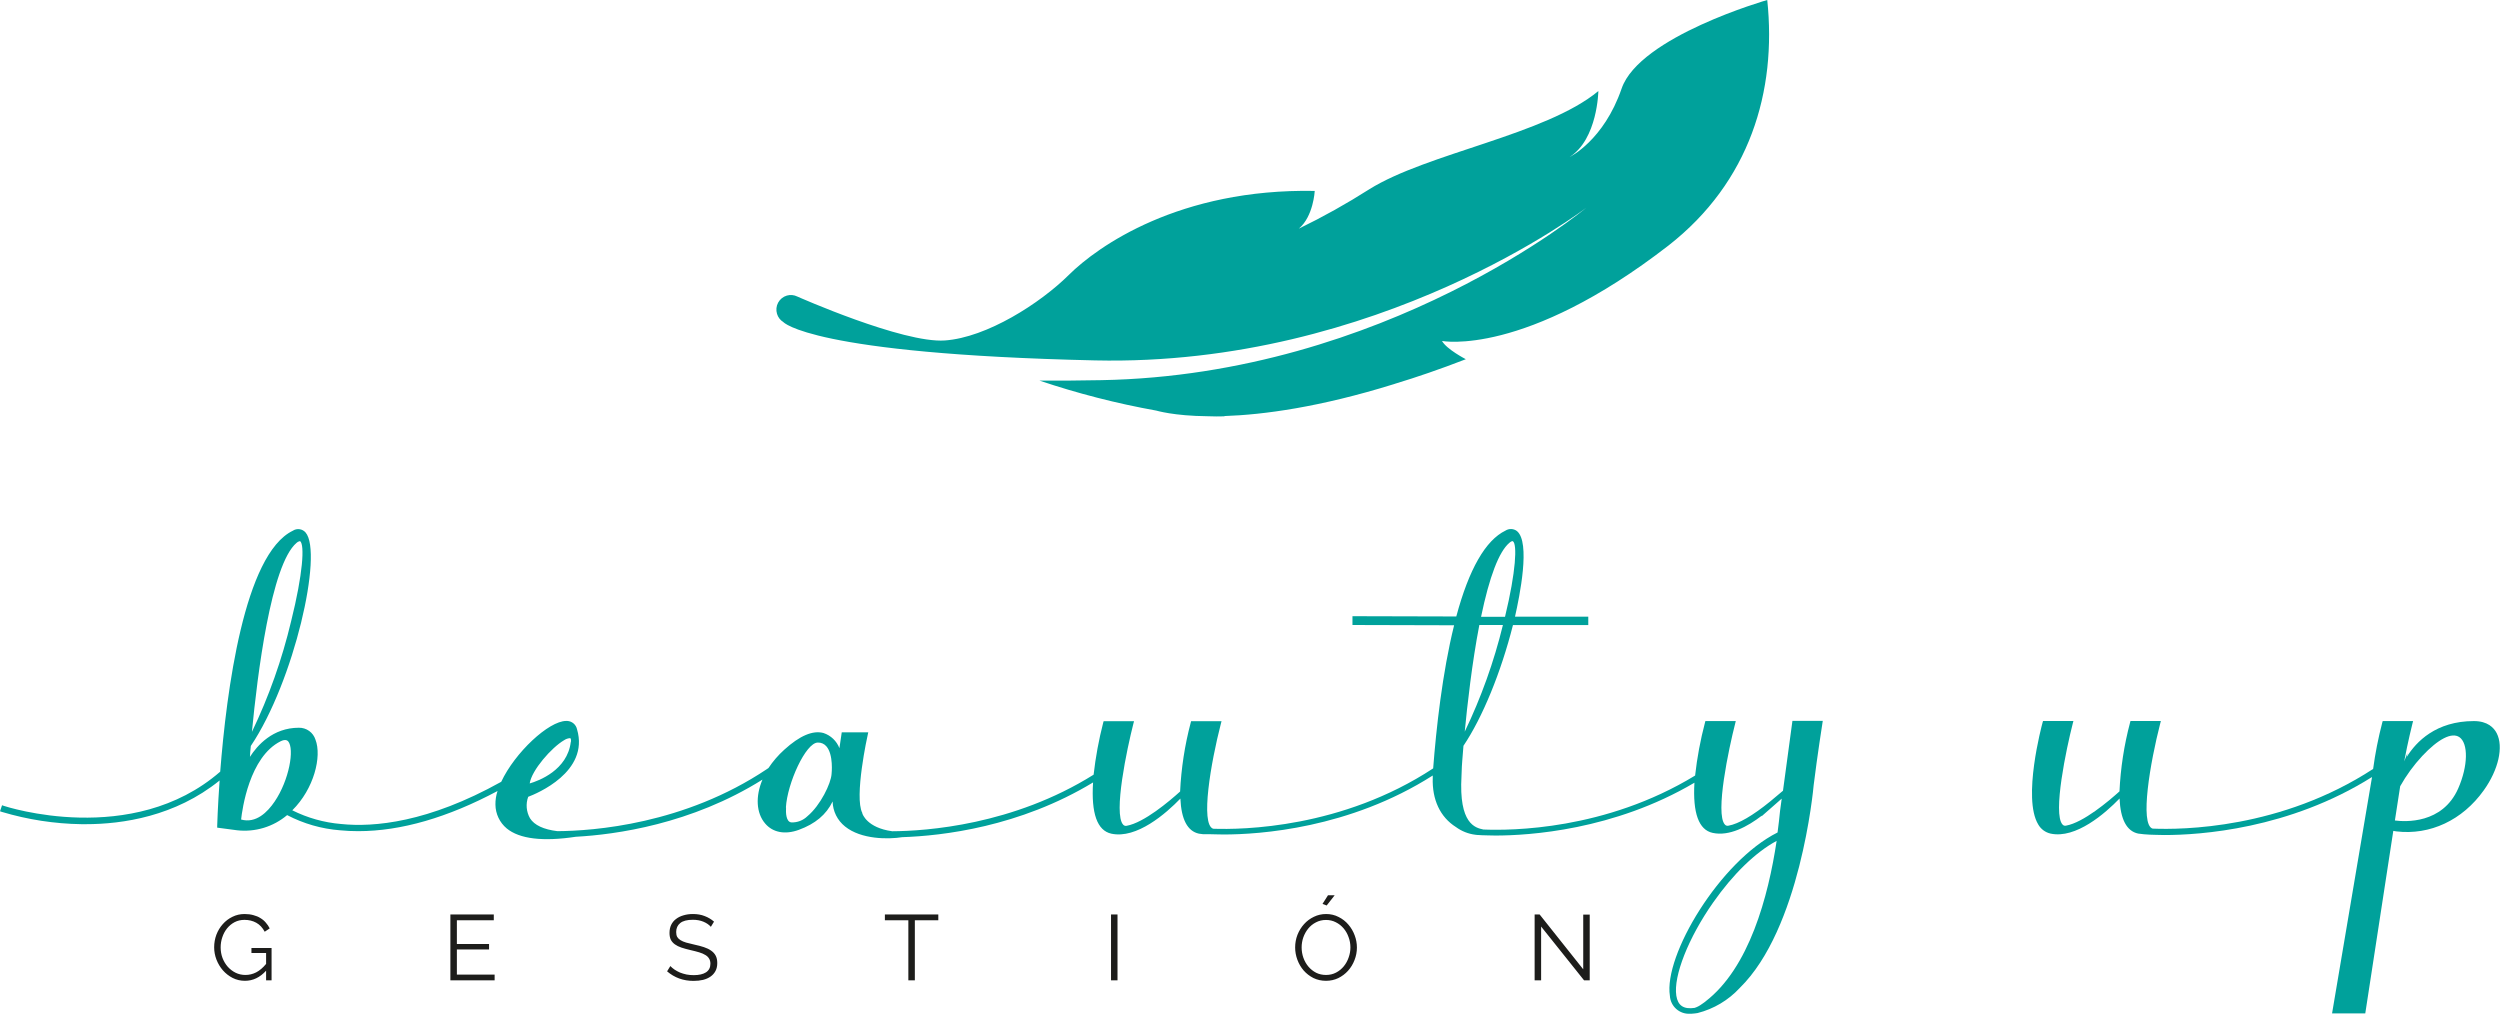 <svg width="548" height="223" viewBox="0 0 548 223" fill="none" xmlns="http://www.w3.org/2000/svg">
<path d="M58.329 212.776C56.987 214.253 55.442 214.992 53.693 214.992C52.718 214.992 51.816 214.782 50.989 214.361C50.176 213.941 49.465 213.386 48.855 212.694C48.258 212.003 47.791 211.224 47.452 210.356C47.113 209.475 46.944 208.574 46.944 207.653C46.944 206.69 47.106 205.769 47.432 204.888C47.771 204.007 48.238 203.234 48.834 202.57C49.431 201.892 50.136 201.357 50.949 200.964C51.762 200.557 52.65 200.354 53.612 200.354C54.317 200.354 54.961 200.435 55.543 200.598C56.126 200.747 56.641 200.964 57.089 201.249C57.549 201.52 57.942 201.852 58.268 202.245C58.606 202.624 58.891 203.044 59.121 203.505L58.024 204.237C57.549 203.343 56.933 202.685 56.174 202.265C55.415 201.845 54.554 201.635 53.592 201.635C52.792 201.635 52.067 201.804 51.416 202.143C50.779 202.482 50.23 202.936 49.77 203.505C49.322 204.061 48.977 204.705 48.733 205.437C48.489 206.155 48.367 206.9 48.367 207.673C48.367 208.486 48.502 209.259 48.774 209.99C49.058 210.722 49.444 211.366 49.932 211.922C50.42 212.464 50.989 212.898 51.64 213.223C52.304 213.548 53.023 213.711 53.795 213.711C54.622 213.711 55.408 213.521 56.153 213.142C56.912 212.749 57.637 212.132 58.329 211.292V208.893H55.117V207.795H59.528V214.89H58.329V212.776ZM108.422 213.63V214.89H98.724V200.456H108.239V201.716H100.147V206.921H107.202V208.12H100.147V213.63H108.422ZM155.822 203.16C155.416 202.699 154.874 202.326 154.196 202.041C153.518 201.757 152.746 201.615 151.878 201.615C150.604 201.615 149.676 201.858 149.093 202.346C148.51 202.821 148.219 203.471 148.219 204.298C148.219 204.732 148.293 205.091 148.442 205.376C148.605 205.647 148.849 205.884 149.174 206.087C149.5 206.29 149.913 206.467 150.414 206.616C150.93 206.765 151.533 206.914 152.224 207.063C152.996 207.226 153.688 207.409 154.298 207.612C154.921 207.815 155.45 208.073 155.883 208.384C156.317 208.683 156.649 209.049 156.879 209.482C157.11 209.916 157.225 210.458 157.225 211.109C157.225 211.773 157.096 212.349 156.839 212.837C156.581 213.325 156.222 213.731 155.761 214.056C155.3 214.382 154.752 214.626 154.115 214.788C153.478 214.937 152.78 215.012 152.021 215.012C149.784 215.012 147.853 214.314 146.227 212.918L146.938 211.759C147.196 212.03 147.501 212.288 147.853 212.532C148.219 212.776 148.619 212.993 149.052 213.182C149.5 213.358 149.974 213.501 150.475 213.609C150.977 213.704 151.506 213.752 152.061 213.752C153.213 213.752 154.108 213.548 154.745 213.142C155.395 212.721 155.721 212.091 155.721 211.251C155.721 210.804 155.626 210.431 155.436 210.133C155.26 209.821 154.989 209.557 154.623 209.34C154.257 209.11 153.803 208.913 153.261 208.75C152.719 208.588 152.088 208.425 151.37 208.262C150.611 208.086 149.947 207.903 149.378 207.714C148.808 207.524 148.327 207.287 147.934 207.002C147.541 206.717 147.243 206.379 147.04 205.985C146.85 205.579 146.755 205.084 146.755 204.501C146.755 203.837 146.877 203.248 147.121 202.733C147.379 202.204 147.738 201.77 148.199 201.432C148.659 201.079 149.201 200.815 149.825 200.639C150.448 200.449 151.14 200.354 151.899 200.354C152.861 200.354 153.715 200.503 154.46 200.801C155.219 201.086 155.904 201.493 156.513 202.021L155.822 203.16ZM205.677 201.716H200.534V214.89H199.111V201.716H193.967V200.456H205.677V201.716ZM243.536 214.89V200.456H244.959V214.89H243.536ZM290.808 198.484L289.893 198.138L291.092 196.247H292.556L290.808 198.484ZM290.665 214.992C289.663 214.992 288.741 214.788 287.901 214.382C287.074 213.962 286.362 213.413 285.766 212.735C285.17 212.044 284.709 211.258 284.383 210.377C284.058 209.496 283.896 208.594 283.896 207.673C283.896 206.711 284.065 205.789 284.404 204.908C284.756 204.027 285.237 203.248 285.847 202.57C286.457 201.892 287.175 201.357 288.002 200.964C288.829 200.557 289.723 200.354 290.686 200.354C291.689 200.354 292.604 200.571 293.43 201.005C294.271 201.425 294.982 201.98 295.565 202.672C296.161 203.363 296.622 204.149 296.947 205.03C297.273 205.897 297.435 206.785 297.435 207.693C297.435 208.655 297.259 209.577 296.907 210.458C296.568 211.339 296.094 212.118 295.484 212.796C294.887 213.46 294.176 213.995 293.349 214.402C292.522 214.795 291.628 214.992 290.665 214.992ZM285.319 207.673C285.319 208.459 285.447 209.218 285.705 209.95C285.962 210.668 286.328 211.312 286.803 211.881C287.277 212.437 287.84 212.884 288.49 213.223C289.141 213.548 289.866 213.711 290.665 213.711C291.479 213.711 292.217 213.535 292.881 213.182C293.546 212.83 294.108 212.369 294.569 211.8C295.03 211.231 295.382 210.587 295.626 209.868C295.883 209.15 296.012 208.418 296.012 207.673C296.012 206.887 295.877 206.135 295.606 205.416C295.348 204.684 294.982 204.041 294.508 203.485C294.033 202.929 293.471 202.489 292.82 202.163C292.17 201.825 291.452 201.655 290.665 201.655C289.852 201.655 289.114 201.831 288.449 202.184C287.785 202.523 287.223 202.977 286.762 203.546C286.301 204.115 285.942 204.759 285.685 205.477C285.441 206.196 285.319 206.927 285.319 207.673ZM337.814 203.099V214.89H336.391V200.456H337.489L347.044 212.471V200.476H348.467V214.89H347.227L337.814 203.099Z" fill="#1D1D1B"/>
<path d="M547.28 160.72C546.66 159.51 545.28 158.06 542.28 158.06C533.98 158.06 529.64 162.58 527.57 165.9L527.71 165.09L527 166.9C527.83 162.47 528.79 158.68 528.8 158.64L528.95 158.06H522.29L522.19 158.4C521.318 161.74 520.65 165.129 520.19 168.55C500.02 181.72 478.19 181.9 471.84 181.63C468.98 180.7 471.34 167.06 473.51 158.63L473.66 158.05H467L466.91 158.39C465.604 163.32 464.826 168.375 464.59 173.47C462.22 175.61 456.68 180.3 452.88 180.98C452.742 181.017 452.596 181.015 452.46 180.972C452.324 180.93 452.202 180.849 452.11 180.74C449.91 178.37 452.97 163.97 454.34 158.63L454.49 158.05H447.83L447.73 158.39C447.55 159.06 443.29 174.96 446.78 180.72C447.065 181.222 447.451 181.659 447.914 182.004C448.377 182.348 448.907 182.592 449.47 182.72C455 183.93 461.47 178.29 464.61 175.03C464.8 179.59 466.16 182.18 468.68 182.72C469.539 182.845 470.403 182.925 471.27 182.96C471.93 182.96 473.01 183.04 474.45 183.04C482.13 183.04 501.75 181.78 519.95 170.32L511.19 222.13H518.47L524.61 182.13L525.27 182.24C532.64 183.12 539.77 179.8 544.44 173.24C547.67 168.73 548.81 163.7 547.28 160.72ZM539.08 161.57C541.08 162.92 541.02 167.88 538.83 172.85C535.37 180.66 527.16 180.14 524.96 179.85L526.12 172.34C527.466 169.947 529.091 167.721 530.96 165.71C534.44 162 537.39 160.46 539.08 161.57Z" fill="#00A19B"/>
<path d="M390.83 173.33L388 175.7C384.23 178.77 381.08 180.6 378.88 180.99C378.741 181.027 378.594 181.024 378.456 180.982C378.318 180.939 378.194 180.859 378.1 180.75C375.9 178.38 378.97 163.98 380.34 158.64L380.48 158.06H373.82L373.73 158.4C372.726 162.208 372.004 166.085 371.57 170C351.88 182 331.13 182.08 325.16 181.83C323.37 181.45 319.75 180.62 320.36 170.1L320.44 168.01C320.44 168.01 320.55 166.25 320.79 163.48C324.97 157.26 329.01 147.4 331.64 137.02H348.15V135.17H332.09C333.09 130.72 335.54 118.85 332.5 116.4C332.142 116.132 331.711 115.979 331.264 115.963C330.817 115.947 330.376 116.068 330 116.31C325.64 118.42 322 124.75 319.22 135.13L296.46 135.07V137L318.74 137.06C316.15 147.52 314.81 159.81 314.15 168.43C294.15 181.57 272.28 181.89 265.93 181.66C263.07 180.72 265.43 167.09 267.61 158.66L267.76 158.08H261.09L261 158.42C259.699 163.351 258.922 168.406 258.68 173.5C256.31 175.64 250.77 180.33 246.98 181.01C246.841 181.047 246.693 181.044 246.556 181.002C246.418 180.959 246.294 180.879 246.2 180.77C244 178.4 247.06 164 248.43 158.66L248.58 158.08H241.92L241.82 158.42C240.856 162.163 240.155 165.969 239.72 169.81C222.08 180.86 203.01 182.17 195.57 182.21C190.02 181.45 189.06 178.42 189.02 178.3V178.21C187.2 174.71 190.16 161.21 190.2 161.1L190.32 160.53H184.51L184 164C183.701 163.224 183.234 162.524 182.632 161.95C182.031 161.376 181.309 160.942 180.52 160.68C178.19 160.03 175.28 161.27 171.9 164.35C170.587 165.534 169.428 166.877 168.45 168.35L168.1 168.59C150 180.71 130 182.14 122.18 182.19C119.18 181.83 117.13 180.88 116.18 179.37C115.775 178.661 115.53 177.872 115.461 177.059C115.392 176.246 115.501 175.427 115.78 174.66C117.59 173.98 129.23 169.2 126.49 159.88C126.388 159.375 126.12 158.918 125.728 158.583C125.337 158.248 124.845 158.053 124.33 158.03H124.11C120.29 158.03 112.86 164.97 109.87 171.37C93.87 180.3 81.94 181.37 74.75 180.62C71.032 180.308 67.407 179.29 64.07 177.62C68.83 172.93 70.58 165.8 69.15 162.13C68.906 161.36 68.42 160.69 67.764 160.22C67.108 159.749 66.317 159.504 65.51 159.52C59.77 159.52 56.36 163.44 54.79 165.9C54.79 165.23 54.9 164.43 54.98 163.51C64.47 149.4 70.87 121.2 66.98 116.72C66.64 116.325 66.168 116.069 65.652 115.999C65.136 115.929 64.612 116.05 64.18 116.34C53.53 121.5 49.65 151.55 48.27 169.15C29 185.89 1.16 176.75 0.88 176.66L0.45 176.51L0 177.83L0.44 177.98C6.083 179.667 11.931 180.568 17.82 180.66H18.82C26.82 180.66 38.39 178.97 48.14 171.08C47.72 176.98 47.61 180.96 47.61 181V181.42L52 182C53.954 182.217 55.932 182.033 57.813 181.461C59.694 180.888 61.438 179.939 62.94 178.67C66.538 180.553 70.481 181.686 74.53 182C75.859 182.13 77.194 182.194 78.53 182.19C87.91 182.19 98.17 179.19 109.06 173.39C108.736 174.356 108.58 175.371 108.6 176.39C108.612 177.384 108.839 178.363 109.265 179.261C109.691 180.158 110.307 180.953 111.07 181.59C113.88 183.9 118.99 184.51 126.21 183.42C134.89 182.95 151.53 180.68 167.13 170.89C165.57 174.57 165.76 178.22 167.72 180.51C169.41 182.51 172.11 183 175.11 181.9C178.7 180.58 181.11 178.58 182.51 175.68C182.534 176.737 182.79 177.776 183.26 178.723C183.73 179.67 184.403 180.502 185.23 181.16C188.78 184.04 194.76 183.99 197.76 183.51C206.54 183.22 223.5 181.26 239.6 171.51C239.17 178.29 240.5 182.06 243.6 182.74C249.14 183.95 255.6 178.31 258.74 175.05C258.94 179.61 260.29 182.2 262.81 182.74L263.74 182.86H264.2H264.6H265.3C265.91 182.86 266.92 182.92 268.22 182.92C275.96 182.92 295.77 181.65 314.06 169.99C314.06 170.16 314.06 170.32 314.06 170.49C313.89 175.28 315.69 179.11 319.13 181.28C320.389 182.207 321.867 182.793 323.42 182.98L323.87 183.03H324C324.262 183.061 324.526 183.078 324.79 183.08C325.42 183.08 326.45 183.15 327.79 183.15C335.06 183.15 353.72 182.01 371.42 171.57C371.03 178.22 372.37 181.92 375.42 182.57C379.06 183.36 383.06 181.2 386.21 178.78L386.12 178.95L390.55 175.06L390.19 177.74C390.04 179.3 389.85 180.89 389.64 182.48C377.04 188.78 364.64 209.41 366.04 218.29C366.072 218.838 366.212 219.374 366.451 219.868C366.691 220.362 367.025 220.804 367.436 221.168C367.847 221.532 368.325 221.811 368.844 221.99C369.363 222.169 369.912 222.244 370.46 222.21H370.8C371.051 222.207 371.302 222.184 371.55 222.14L372.11 222.06C375.657 221.159 378.867 219.248 381.35 216.56C394.59 203.62 397.46 173.26 397.57 171.97V172C398.35 165.68 399.46 158.62 399.47 158.55L399.55 158.02H392.9L390.83 173.33ZM373.83 219.54L373.61 219.7L373.13 220.04L373.01 220.12C372.54 220.477 372.012 220.751 371.45 220.93C369.06 221.28 367.79 220.43 367.45 218.26C366.78 213.96 370.1 205.56 375.52 197.83C379.87 191.63 384.78 186.83 389.44 184.32C387.61 196.52 383.43 212.18 373.81 219.54H373.83ZM329.9 135.2H324.65C326.48 126.4 328.56 120.94 330.85 118.99C331.19 118.69 331.49 118.56 331.62 118.64C332.59 119.22 332.32 125.23 329.9 135.2ZM324.27 137H329.44C327.472 145.064 324.667 152.899 321.07 160.38C321.63 154.53 322.67 145.29 324.27 137ZM172.27 177C172.57 171.72 176.62 162.77 179.27 162.77C179.618 162.757 179.965 162.822 180.286 162.961C180.606 163.099 180.891 163.307 181.12 163.57C182.75 165.39 182.29 169.62 182.28 169.66C182.15 171.72 179.87 176.51 176.99 178.91C176.525 179.365 175.973 179.721 175.366 179.955C174.759 180.189 174.11 180.296 173.46 180.27C172.3 180.15 172.23 178.17 172.3 177H172.27ZM125.11 162.67C124.35 168.82 118.11 171.15 116.11 171.73C116.53 168.83 120.92 163.84 123.64 162.26C123.998 162.017 124.41 161.862 124.84 161.81C124.895 161.79 124.955 161.79 125.01 161.81C125.13 161.9 125.21 162.16 125.14 162.67H125.11ZM63.82 136.15C61.831 144.528 58.947 152.668 55.22 160.43C56.41 148 59.4 123.76 65 119C65.184 118.816 65.416 118.688 65.67 118.63C65.712 118.614 65.758 118.614 65.8 118.63C66.79 119.45 66.42 125.73 63.82 136.15ZM60.21 175.69C58.64 178.02 56.11 180.55 52.85 179.64C53.09 177.44 54.66 165.91 61.51 162.49C62.63 161.93 63.03 162.38 63.16 162.49C64.59 164.16 63.39 171 60.21 175.69Z" fill="#00A19B"/>
<path d="M268.39 91.26V91.2C276.95 90.91 289.25 89.27 305.55 84.2L305.85 84.1C310.48 82.7 315.63 80.94 321.31 78.74C321.31 78.74 317.1 76.57 316.09 74.74C316.09 74.74 334.17 78.27 365.73 53.82C383.54 39.91 389.49 20 387.38 0C387.38 0 359.38 8 355.46 19.41C351.54 30.82 344.07 34.41 344.07 34.41C350.2 30.49 350.36 19.96 350.36 19.96C338.77 29.56 312.83 33.57 300.16 41.48C295.177 44.654 290.015 47.539 284.7 50.12C287.91 47.44 288.19 41.85 288.19 41.85C258.49 41.29 240.6 54 234.3 60.25C228 66.5 216.3 73.98 207.11 74.63C197.92 75.28 174.77 65 174.77 65C174.06 64.645 173.243 64.57 172.48 64.79C172.074 64.909 171.697 65.107 171.368 65.373C171.04 65.639 170.767 65.968 170.566 66.34C170.365 66.712 170.24 67.12 170.198 67.54C170.156 67.961 170.197 68.386 170.32 68.79C170.541 69.54 171.032 70.182 171.7 70.59C171.7 70.59 177.65 77.59 240.03 79C302.41 80.41 347.73 45.52 347.73 45.52C347.73 45.52 303.83 82.18 241.44 83.33C236.593 83.423 232.063 83.457 227.85 83.43C236.208 86.244 244.761 88.44 253.44 90C253.51 90 257.21 91.17 264.76 91.24C266 91.29 267.22 91.3 268.39 91.26Z" fill="#00A19B"/>
</svg>
